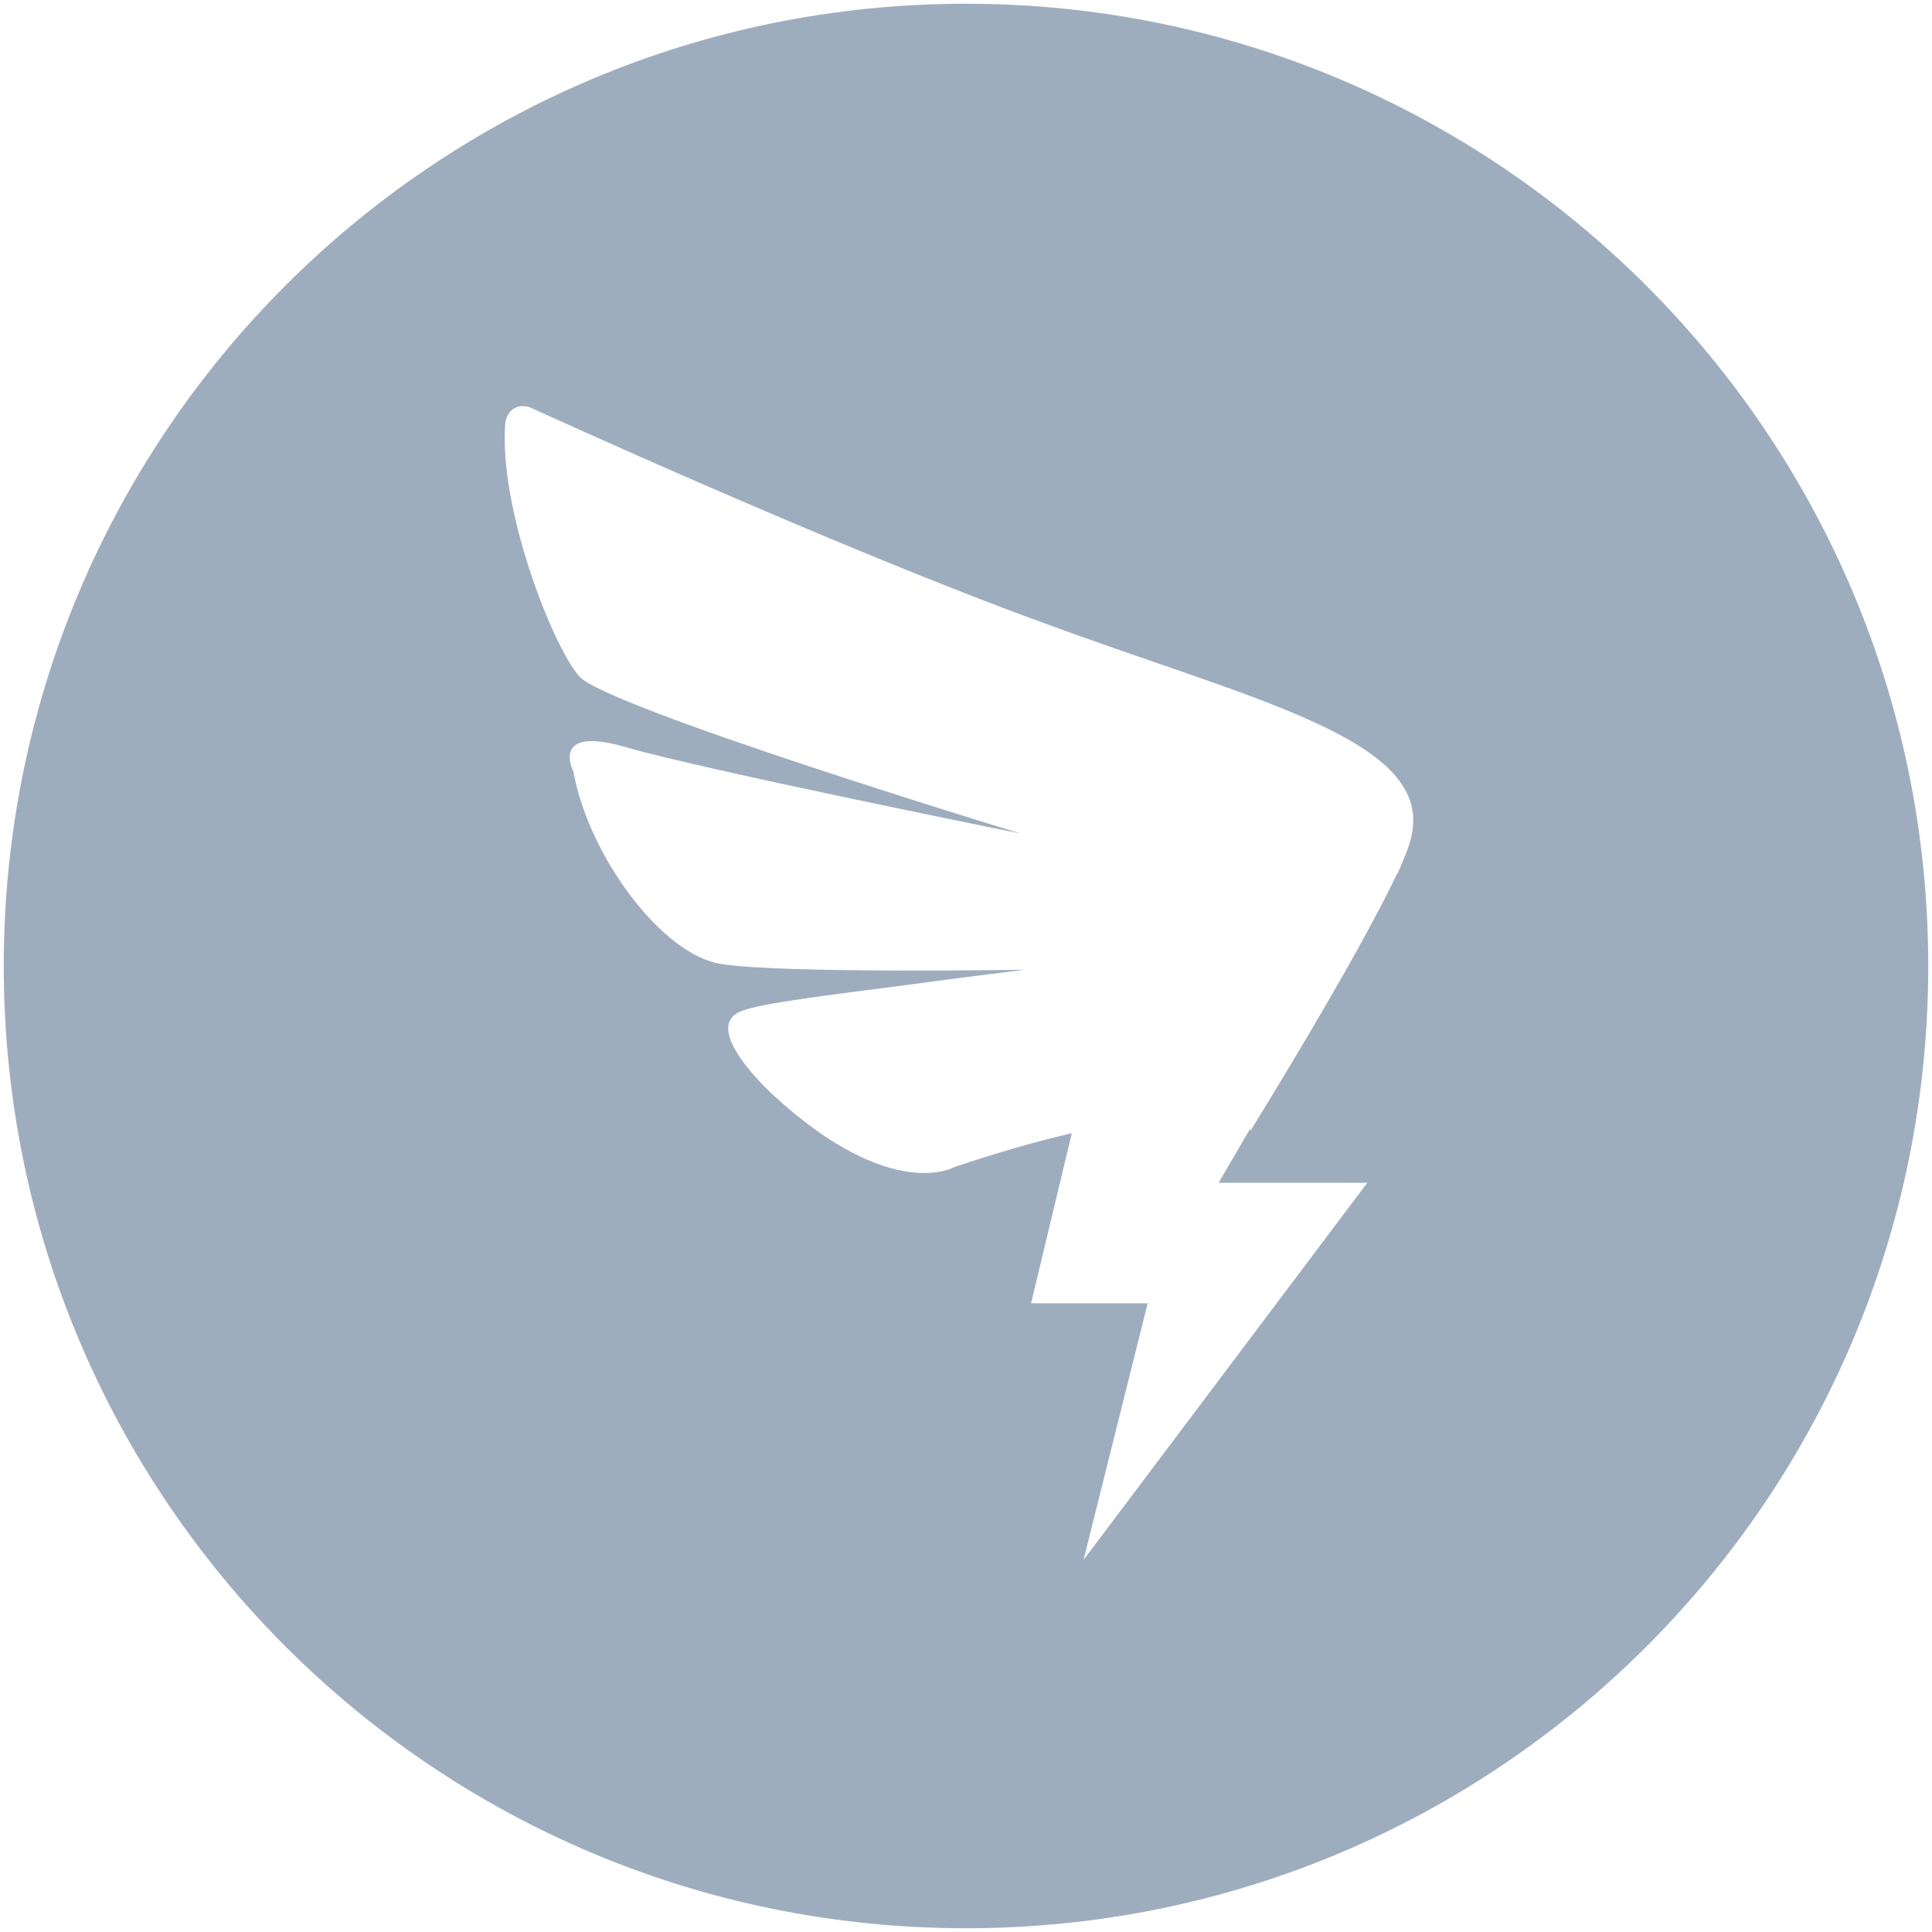 <?xml version="1.0" encoding="UTF-8"?>
<svg width="32px" height="32px" viewBox="0 0 32 32" version="1.1" xmlns="http://www.w3.org/2000/svg" xmlns:xlink="http://www.w3.org/1999/xlink">
    <title>钉钉01</title>
    <g id="组织" stroke="none" stroke-width="1" fill="none" fill-rule="evenodd">
        <g id="第三方应用管理" transform="translate(-312, -498)" fill-rule="nonzero">
            <g id="编组-4" transform="translate(292, 482)">
                <g id="钉钉01" transform="translate(20, 16)">
                    <rect id="矩形" fill="#000000" opacity="0" x="0" y="0" width="32" height="32"></rect>
                    <path d="M16,0.062 C7.194,0.062 0.062,7.194 0.062,16 C0.062,24.806 7.194,31.938 16,31.938 C24.806,31.938 31.938,24.806 31.938,16 C31.938,7.194 24.791,0.062 16,0.062 Z M23.372,13.875 C23.341,14.019 23.259,14.213 23.147,14.472 L23.131,14.488 C22.456,15.919 20.716,18.722 20.716,18.722 L20.7,18.706 L20.184,19.591 L22.647,19.591 L17.947,25.837 L19.009,21.587 L17.078,21.587 L17.753,18.769 C17.206,18.897 16.562,19.075 15.806,19.331 C15.806,19.331 14.775,19.928 12.844,18.172 C12.844,18.172 11.541,17.012 12.297,16.741 C12.619,16.613 13.859,16.466 14.841,16.337 C16.159,16.159 16.981,16.062 16.981,16.062 C16.981,16.062 12.909,16.128 11.944,15.966 C10.978,15.822 9.753,14.194 9.497,12.778 C9.497,12.778 9.094,12.006 10.366,12.375 C11.622,12.744 16.903,13.806 16.903,13.806 C16.903,13.806 10.044,11.719 9.594,11.203 C9.144,10.688 8.256,8.403 8.369,7 C8.369,7 8.416,6.647 8.772,6.744 C8.772,6.744 13.828,9.062 17.288,10.319 C20.766,11.606 23.775,12.25 23.372,13.875 Z" id="形状" fill="#9EADBE"></path>
                </g>
            </g>
        </g>
    </g>
</svg>